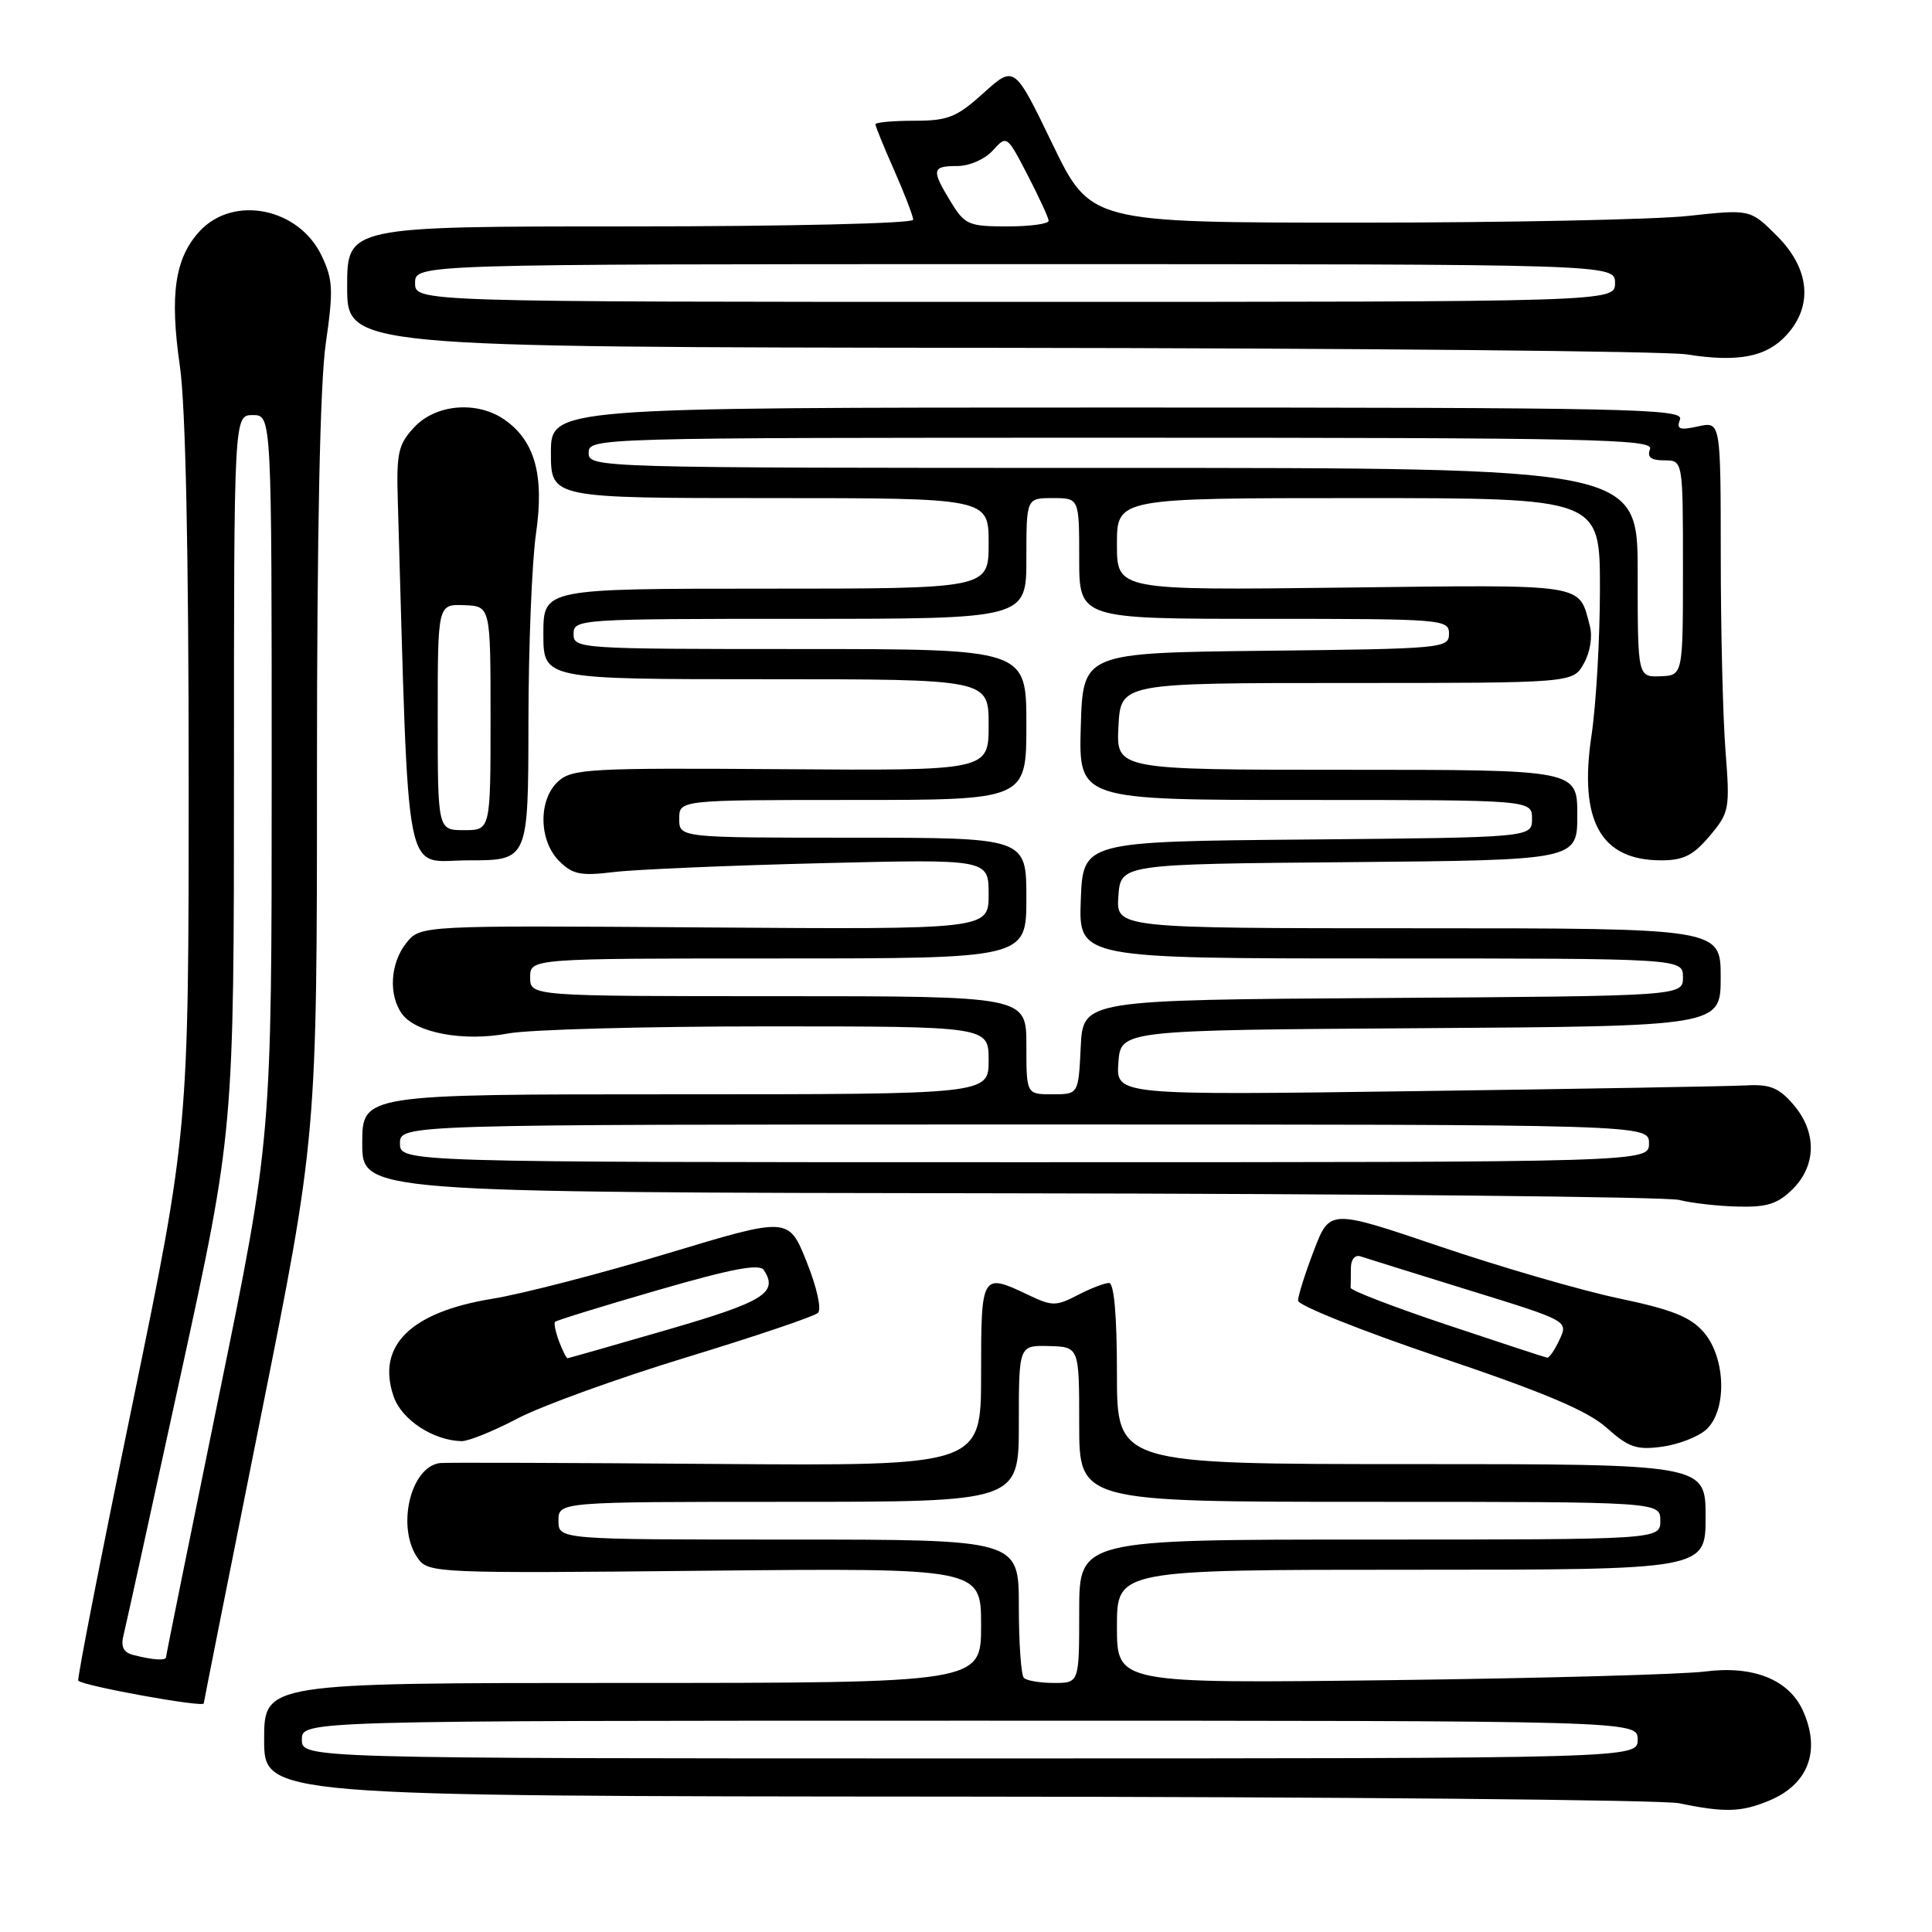<?xml version="1.0" encoding="UTF-8" standalone="no"?>
<!DOCTYPE svg PUBLIC "-//W3C//DTD SVG 1.1//EN" "http://www.w3.org/Graphics/SVG/1.1/DTD/svg11.dtd" >
<svg xmlns="http://www.w3.org/2000/svg" xmlns:xlink="http://www.w3.org/1999/xlink" version="1.1" viewBox="0 0 256 256">
 <g >
 <path fill="currentColor"
d=" M 234.45 238.58 C 239.64 236.42 241.30 231.95 238.88 226.64 C 237.02 222.55 232.30 220.67 225.97 221.48 C 222.96 221.87 204.19 222.38 184.25 222.63 C 148.00 223.07 148.00 223.07 148.00 215.54 C 148.00 208.00 148.00 208.00 187.00 208.00 C 226.00 208.00 226.00 208.00 226.00 201.00 C 226.00 194.00 226.00 194.00 187.00 194.00 C 148.00 194.00 148.00 194.00 148.00 182.00 C 148.00 174.29 147.62 170.00 146.95 170.00 C 146.37 170.00 144.50 170.72 142.79 171.61 C 139.93 173.09 139.41 173.09 136.31 171.61 C 130.05 168.63 130.00 168.71 130.00 182.12 C 130.00 194.24 130.00 194.24 94.75 193.98 C 75.36 193.83 58.97 193.78 58.32 193.86 C 54.34 194.33 52.47 202.53 55.42 206.56 C 56.79 208.43 58.14 208.49 93.42 208.13 C 130.00 207.77 130.00 207.77 130.00 215.38 C 130.00 223.00 130.00 223.00 82.50 223.00 C 35.00 223.00 35.00 223.00 35.00 230.50 C 35.00 238.00 35.00 238.00 126.75 238.06 C 177.21 238.09 220.30 238.49 222.50 238.94 C 228.56 240.20 230.75 240.13 234.45 238.58 Z  M 27.00 225.71 C 27.00 225.55 30.38 208.58 34.50 188.00 C 42.00 150.58 42.00 150.58 42.00 102.09 C 42.00 70.48 42.41 50.80 43.16 45.55 C 44.19 38.45 44.13 37.07 42.62 33.89 C 39.61 27.55 30.95 25.80 26.47 30.62 C 23.17 34.19 22.46 39.01 23.84 48.55 C 24.59 53.75 25.00 73.13 25.00 103.25 C 25.00 149.90 25.00 149.90 17.53 186.14 C 13.41 206.08 10.19 222.53 10.37 222.70 C 11.07 223.41 27.00 226.29 27.00 225.71 Z  M 226.08 189.43 C 228.87 186.90 228.69 179.91 225.75 176.52 C 223.99 174.49 221.55 173.52 214.50 172.04 C 209.55 171.00 198.91 167.91 190.85 165.18 C 176.20 160.21 176.20 160.21 174.10 165.69 C 172.94 168.71 172.00 171.70 172.00 172.34 C 172.01 172.98 180.44 176.35 190.75 179.83 C 204.63 184.51 210.38 186.94 212.89 189.19 C 215.80 191.79 216.85 192.15 220.22 191.70 C 222.38 191.41 225.02 190.39 226.08 189.43 Z  M 68.59 187.95 C 71.77 186.28 81.83 182.64 90.94 179.86 C 100.05 177.08 107.90 174.43 108.38 173.97 C 108.89 173.49 108.24 170.58 106.88 167.19 C 104.50 161.24 104.50 161.24 88.50 166.07 C 79.70 168.73 69.22 171.45 65.20 172.10 C 54.35 173.87 49.84 178.36 52.17 185.07 C 53.24 188.14 57.41 190.87 61.15 190.96 C 62.06 190.98 65.40 189.63 68.59 187.95 Z  M 237.55 157.55 C 240.71 154.39 240.74 149.97 237.63 146.36 C 235.72 144.13 234.53 143.65 231.38 143.82 C 229.25 143.94 209.59 144.28 187.69 144.58 C 147.88 145.13 147.88 145.13 148.19 140.81 C 148.50 136.50 148.50 136.50 188.25 136.24 C 228.00 135.98 228.00 135.98 228.00 129.49 C 228.00 123.00 228.00 123.00 187.94 123.00 C 147.89 123.00 147.89 123.00 148.19 118.75 C 148.50 114.50 148.50 114.50 178.75 114.24 C 209.00 113.97 209.00 113.97 209.00 107.99 C 209.00 102.00 209.00 102.00 178.45 102.00 C 147.90 102.00 147.90 102.00 148.20 96.25 C 148.50 90.50 148.50 90.50 178.46 90.50 C 208.42 90.50 208.42 90.50 209.86 87.93 C 210.71 86.43 211.04 84.35 210.66 82.93 C 209.15 77.25 210.59 77.47 178.04 77.86 C 148.00 78.22 148.00 78.22 148.00 72.11 C 148.00 66.00 148.00 66.00 180.00 66.00 C 212.00 66.00 212.00 66.00 212.00 77.96 C 212.00 84.54 211.50 93.31 210.88 97.46 C 209.19 108.80 212.10 114.00 220.13 114.00 C 223.06 114.00 224.38 113.34 226.54 110.77 C 229.15 107.67 229.24 107.21 228.64 99.52 C 228.29 95.11 228.01 83.48 228.01 73.67 C 228.00 55.84 228.00 55.84 225.00 56.50 C 222.53 57.04 222.11 56.88 222.61 55.58 C 223.16 54.15 216.13 54.00 148.11 54.00 C 73.00 54.00 73.00 54.00 73.00 60.00 C 73.00 66.00 73.00 66.00 102.00 66.00 C 131.00 66.00 131.00 66.00 131.00 72.00 C 131.00 78.00 131.00 78.00 101.50 78.00 C 72.00 78.00 72.00 78.00 72.00 84.00 C 72.00 90.00 72.00 90.00 101.50 90.00 C 131.00 90.00 131.00 90.00 131.00 96.06 C 131.00 102.12 131.00 102.12 103.48 101.92 C 78.25 101.74 75.80 101.87 73.98 103.52 C 71.31 105.93 71.37 111.37 74.09 114.09 C 75.87 115.87 76.94 116.09 81.34 115.55 C 84.18 115.21 96.51 114.68 108.75 114.38 C 131.00 113.83 131.00 113.83 131.00 118.50 C 131.00 123.16 131.00 123.16 93.36 122.89 C 55.73 122.62 55.73 122.62 53.86 124.92 C 51.71 127.59 51.44 131.85 53.28 134.36 C 55.12 136.88 61.49 138.05 67.33 136.94 C 70.05 136.42 85.49 136.00 101.64 136.00 C 131.00 136.00 131.00 136.00 131.00 140.50 C 131.00 145.00 131.00 145.00 89.50 145.00 C 48.00 145.00 48.00 145.00 48.00 151.50 C 48.00 158.00 48.00 158.00 133.75 158.12 C 180.91 158.18 220.85 158.58 222.50 159.00 C 224.15 159.42 227.66 159.82 230.30 159.88 C 234.15 159.98 235.57 159.52 237.55 157.55 Z  M 70.02 95.75 C 70.03 85.71 70.48 74.45 71.02 70.72 C 72.14 62.99 70.89 58.44 66.88 55.63 C 63.26 53.09 57.79 53.53 54.92 56.58 C 52.77 58.87 52.52 59.96 52.71 66.33 C 54.24 118.45 53.37 114.00 62.08 114.00 C 70.00 114.00 70.00 114.00 70.02 95.75 Z  M 236.75 44.37 C 240.27 40.49 239.79 35.59 235.46 31.26 C 231.92 27.72 231.92 27.72 223.71 28.61 C 219.19 29.10 199.53 29.50 180.00 29.50 C 144.50 29.50 144.50 29.50 139.45 19.07 C 134.41 8.64 134.41 8.64 130.33 12.32 C 126.75 15.55 125.63 16.00 121.13 16.00 C 118.31 16.00 116.00 16.21 116.00 16.47 C 116.00 16.73 117.12 19.49 118.50 22.60 C 119.87 25.71 121.00 28.64 121.00 29.12 C 121.00 29.61 104.28 30.00 83.50 30.00 C 46.00 30.00 46.00 30.00 46.00 38.00 C 46.00 46.00 46.00 46.00 132.25 46.09 C 179.69 46.14 220.75 46.53 223.50 46.96 C 230.33 48.04 234.09 47.30 236.75 44.37 Z  M 40.00 230.50 C 40.00 228.00 40.00 228.00 128.50 228.00 C 217.00 228.00 217.00 228.00 217.00 230.50 C 217.00 233.00 217.00 233.00 128.50 233.00 C 40.00 233.00 40.00 233.00 40.00 230.50 Z  M 135.67 222.33 C 135.30 221.97 135.00 217.69 135.00 212.83 C 135.00 204.00 135.00 204.00 104.50 204.00 C 74.00 204.00 74.00 204.00 74.00 201.50 C 74.00 199.00 74.00 199.00 104.50 199.00 C 135.00 199.00 135.00 199.00 135.00 188.63 C 135.00 178.26 135.00 178.26 139.00 178.36 C 143.00 178.47 143.00 178.47 143.00 188.73 C 143.00 199.00 143.00 199.00 181.50 199.00 C 220.00 199.00 220.00 199.00 220.00 201.50 C 220.00 204.00 220.00 204.00 181.50 204.00 C 143.00 204.00 143.00 204.00 143.00 213.50 C 143.00 223.00 143.00 223.00 139.67 223.00 C 137.83 223.00 136.03 222.70 135.67 222.33 Z  M 17.66 219.29 C 16.36 218.96 15.98 218.20 16.37 216.66 C 16.67 215.47 20.08 199.94 23.95 182.15 C 31.00 149.80 31.00 149.80 31.00 102.40 C 31.00 55.00 31.00 55.00 33.50 55.00 C 36.00 55.00 36.00 55.00 36.00 102.91 C 36.00 150.83 36.00 150.83 29.00 185.00 C 25.15 203.80 22.00 219.36 22.00 219.59 C 22.00 220.07 20.22 219.96 17.66 219.29 Z  M 191.71 175.54 C 184.67 173.18 178.93 170.98 178.96 170.63 C 178.98 170.28 179.00 169.11 179.00 168.03 C 179.00 166.90 179.53 166.24 180.25 166.47 C 180.94 166.70 187.42 168.72 194.65 170.96 C 207.80 175.02 207.80 175.02 206.65 177.50 C 206.02 178.87 205.28 179.95 205.00 179.90 C 204.72 179.85 198.74 177.89 191.71 175.54 Z  M 74.08 177.75 C 73.62 176.51 73.37 175.34 73.55 175.15 C 73.72 174.96 79.84 173.07 87.16 170.95 C 97.04 168.09 100.65 167.41 101.22 168.30 C 103.16 171.29 101.22 172.49 88.49 176.18 C 81.35 178.25 75.37 179.96 75.22 179.97 C 75.06 179.99 74.55 178.99 74.08 177.75 Z  M 53.00 151.50 C 53.00 149.00 53.00 149.00 135.75 149.00 C 218.50 149.00 218.50 149.00 218.50 151.50 C 218.50 154.00 218.50 154.00 135.75 154.00 C 53.00 154.00 53.00 154.00 53.00 151.50 Z  M 136.00 138.50 C 136.00 132.00 136.00 132.00 103.12 132.00 C 70.25 132.00 70.25 132.00 70.25 129.50 C 70.25 127.00 70.25 127.00 103.12 127.00 C 136.00 127.00 136.00 127.00 136.00 119.00 C 136.00 111.00 136.00 111.00 113.00 111.00 C 90.00 111.00 90.00 111.00 90.00 108.50 C 90.00 106.00 90.00 106.00 113.00 106.00 C 136.00 106.00 136.00 106.00 136.00 96.00 C 136.00 86.00 136.00 86.00 106.00 86.00 C 76.67 86.00 76.00 85.96 76.00 84.00 C 76.00 82.04 76.67 82.00 106.00 82.00 C 136.00 82.00 136.00 82.00 136.00 74.00 C 136.00 66.00 136.00 66.00 139.50 66.00 C 143.00 66.00 143.00 66.00 143.00 74.00 C 143.00 82.00 143.00 82.00 167.50 82.00 C 191.26 82.00 192.00 82.06 192.00 83.98 C 192.00 85.90 191.17 85.97 167.75 86.23 C 143.50 86.50 143.50 86.50 143.21 96.25 C 142.93 106.00 142.93 106.00 172.96 106.00 C 203.00 106.00 203.00 106.00 203.00 108.49 C 203.00 110.97 203.00 110.97 173.25 111.24 C 143.50 111.50 143.50 111.50 143.21 119.25 C 142.92 127.00 142.92 127.00 182.96 127.00 C 223.00 127.00 223.00 127.00 223.00 129.49 C 223.00 131.98 223.00 131.98 183.25 132.24 C 143.50 132.50 143.50 132.50 143.20 138.75 C 142.90 145.00 142.90 145.00 139.45 145.00 C 136.00 145.00 136.00 145.00 136.00 138.50 Z  M 217.00 75.86 C 217.00 62.00 217.00 62.00 147.50 62.00 C 78.67 62.00 78.00 61.98 78.00 60.00 C 78.00 58.02 78.67 58.00 148.61 58.00 C 210.96 58.00 219.15 58.18 218.64 59.50 C 218.22 60.58 218.75 61.00 220.53 61.00 C 223.00 61.00 223.00 61.00 223.00 75.25 C 223.00 89.50 223.00 89.50 220.00 89.61 C 217.00 89.71 217.00 89.71 217.00 75.86 Z  M 58.00 95.03 C 58.00 80.06 58.00 80.06 61.50 80.19 C 65.00 80.32 65.00 80.32 65.00 95.16 C 65.00 110.00 65.00 110.00 61.50 110.00 C 58.00 110.00 58.00 110.00 58.00 95.03 Z  M 55.00 37.50 C 55.00 35.00 55.00 35.00 134.50 35.00 C 214.00 35.00 214.00 35.00 214.00 37.50 C 214.00 40.00 214.00 40.00 134.50 40.00 C 55.00 40.00 55.00 40.00 55.00 37.50 Z  M 125.99 26.75 C 123.38 22.48 123.47 22.00 126.85 22.00 C 128.45 22.00 130.50 21.10 131.55 19.94 C 133.40 17.90 133.42 17.91 136.16 23.19 C 137.67 26.11 138.93 28.84 138.95 29.25 C 138.98 29.66 136.52 30.00 133.49 30.00 C 128.34 30.00 127.84 29.78 125.99 26.75 Z "/>
</g>
</svg>